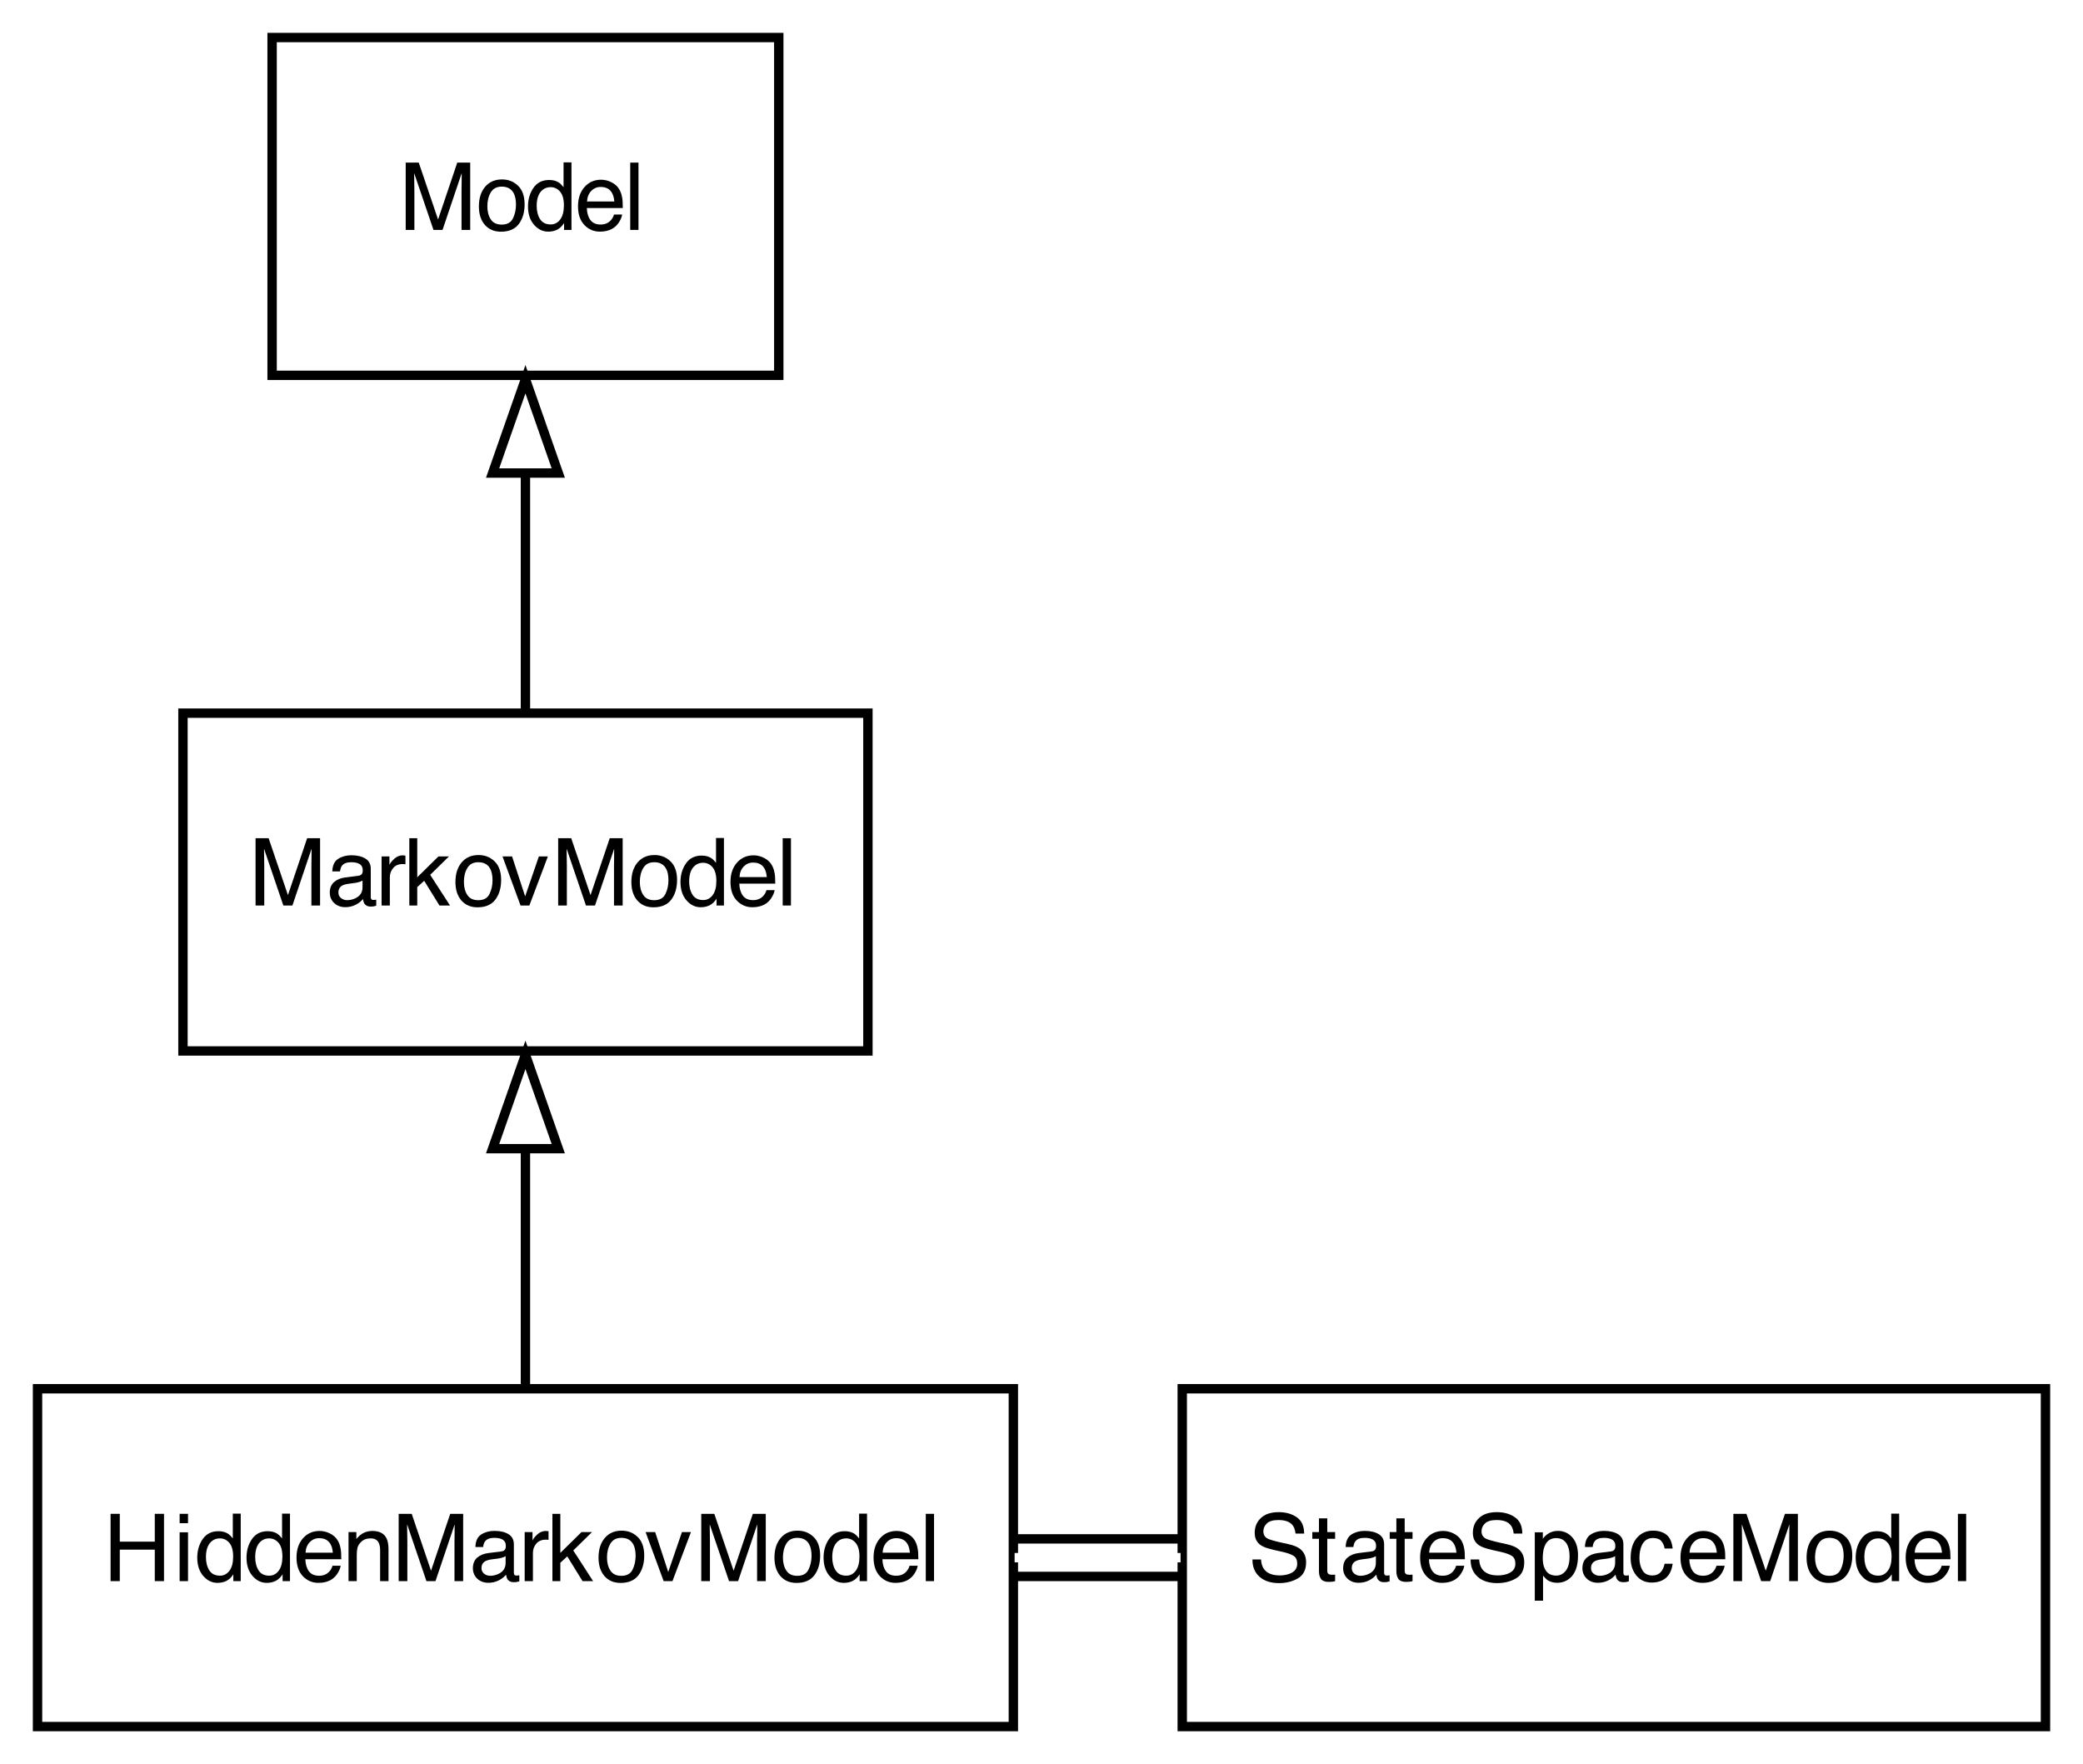 <?xml version="1.0" encoding="UTF-8"?>
<svg xmlns="http://www.w3.org/2000/svg" xmlns:xlink="http://www.w3.org/1999/xlink" width="222pt" height="188pt" viewBox="0 0 222 188" version="1.1">
<defs>
<g>
<symbol overflow="visible" id="glyph0-0">
<path style="stroke:none;" d="M 0.32 0 L 0.32 -7.172 L 6.016 -7.172 L 6.016 0 Z M 5.117 -0.898 L 5.117 -6.273 L 1.219 -6.273 L 1.219 -0.898 Z M 5.117 -0.898 "/>
</symbol>
<symbol overflow="visible" id="glyph0-1">
<path style="stroke:none;" d="M 0.738 -7.172 L 2.129 -7.172 L 4.188 -1.109 L 6.234 -7.172 L 7.613 -7.172 L 7.613 0 L 6.688 0 L 6.688 -4.234 C 6.688 -4.379 6.691 -4.621 6.699 -4.961 C 6.707 -5.301 6.707 -5.664 6.707 -6.051 L 4.664 0 L 3.699 0 L 1.641 -6.051 L 1.641 -5.828 C 1.641 -5.652 1.645 -5.387 1.652 -5.027 C 1.66 -4.668 1.664 -4.402 1.664 -4.234 L 1.664 0 L 0.738 0 Z M 0.738 -7.172 "/>
</symbol>
<symbol overflow="visible" id="glyph0-2">
<path style="stroke:none;" d="M 2.719 -0.566 C 3.301 -0.566 3.703 -0.785 3.918 -1.227 C 4.133 -1.668 4.242 -2.16 4.242 -2.699 C 4.242 -3.188 4.164 -3.586 4.008 -3.891 C 3.762 -4.371 3.336 -4.613 2.73 -4.613 C 2.191 -4.613 1.801 -4.41 1.559 -4 C 1.312 -3.59 1.191 -3.094 1.191 -2.516 C 1.191 -1.957 1.312 -1.492 1.559 -1.121 C 1.801 -0.75 2.188 -0.566 2.719 -0.566 Z M 2.754 -5.379 C 3.426 -5.379 3.996 -5.156 4.461 -4.707 C 4.926 -4.258 5.16 -3.598 5.16 -2.723 C 5.16 -1.879 4.957 -1.184 4.547 -0.633 C 4.137 -0.086 3.5 0.191 2.637 0.191 C 1.918 0.191 1.348 -0.055 0.922 -0.539 C 0.5 -1.027 0.289 -1.68 0.289 -2.5 C 0.289 -3.379 0.512 -4.078 0.957 -4.598 C 1.402 -5.121 2 -5.379 2.754 -5.379 Z M 2.754 -5.379 "/>
</symbol>
<symbol overflow="visible" id="glyph0-3">
<path style="stroke:none;" d="M 1.199 -2.555 C 1.199 -1.992 1.32 -1.523 1.559 -1.148 C 1.797 -0.77 2.176 -0.582 2.699 -0.582 C 3.105 -0.582 3.441 -0.758 3.703 -1.105 C 3.965 -1.457 4.098 -1.957 4.098 -2.613 C 4.098 -3.273 3.961 -3.762 3.691 -4.078 C 3.422 -4.395 3.086 -4.555 2.691 -4.555 C 2.246 -4.555 1.891 -4.387 1.613 -4.047 C 1.34 -3.707 1.199 -3.211 1.199 -2.555 Z M 2.523 -5.32 C 2.926 -5.32 3.262 -5.238 3.531 -5.066 C 3.688 -4.969 3.863 -4.801 4.062 -4.555 L 4.062 -7.195 L 4.906 -7.195 L 4.906 0 L 4.117 0 L 4.117 -0.727 C 3.91 -0.406 3.668 -0.172 3.387 -0.027 C 3.109 0.113 2.789 0.184 2.426 0.184 C 1.844 0.184 1.34 -0.059 0.914 -0.551 C 0.488 -1.039 0.273 -1.691 0.273 -2.504 C 0.273 -3.266 0.469 -3.926 0.855 -4.484 C 1.246 -5.043 1.801 -5.32 2.523 -5.32 Z M 2.523 -5.32 "/>
</symbol>
<symbol overflow="visible" id="glyph0-4">
<path style="stroke:none;" d="M 2.82 -5.348 C 3.191 -5.348 3.555 -5.258 3.902 -5.086 C 4.25 -4.91 4.516 -4.688 4.695 -4.41 C 4.871 -4.145 4.988 -3.836 5.047 -3.484 C 5.102 -3.246 5.125 -2.859 5.125 -2.332 L 1.293 -2.332 C 1.309 -1.801 1.434 -1.379 1.668 -1.059 C 1.902 -0.738 2.266 -0.574 2.758 -0.574 C 3.219 -0.574 3.582 -0.727 3.855 -1.031 C 4.012 -1.207 4.125 -1.41 4.188 -1.641 L 5.055 -1.641 C 5.031 -1.449 4.957 -1.234 4.828 -1 C 4.699 -0.762 4.555 -0.57 4.395 -0.418 C 4.129 -0.16 3.797 0.016 3.402 0.105 C 3.191 0.16 2.953 0.184 2.684 0.184 C 2.035 0.184 1.484 -0.051 1.031 -0.523 C 0.578 -0.996 0.352 -1.66 0.352 -2.516 C 0.352 -3.355 0.578 -4.035 1.035 -4.559 C 1.492 -5.082 2.086 -5.348 2.82 -5.348 Z M 4.223 -3.031 C 4.188 -3.414 4.105 -3.719 3.973 -3.945 C 3.734 -4.367 3.332 -4.578 2.77 -4.578 C 2.363 -4.578 2.027 -4.434 1.754 -4.145 C 1.48 -3.852 1.336 -3.48 1.316 -3.031 Z M 4.223 -3.031 "/>
</symbol>
<symbol overflow="visible" id="glyph0-5">
<path style="stroke:none;" d="M 0.668 -7.172 L 1.547 -7.172 L 1.547 0 L 0.668 0 Z M 0.668 -7.172 "/>
</symbol>
<symbol overflow="visible" id="glyph0-6">
<path style="stroke:none;" d="M 1.316 -1.391 C 1.316 -1.137 1.41 -0.938 1.598 -0.789 C 1.781 -0.645 2 -0.57 2.254 -0.57 C 2.562 -0.57 2.863 -0.645 3.152 -0.785 C 3.641 -1.023 3.887 -1.414 3.887 -1.953 L 3.887 -2.66 C 3.777 -2.594 3.641 -2.535 3.473 -2.488 C 3.301 -2.445 3.137 -2.41 2.973 -2.391 L 2.441 -2.324 C 2.121 -2.281 1.883 -2.215 1.723 -2.125 C 1.453 -1.973 1.316 -1.727 1.316 -1.391 Z M 3.445 -3.168 C 3.648 -3.195 3.785 -3.281 3.852 -3.422 C 3.891 -3.5 3.91 -3.613 3.91 -3.758 C 3.91 -4.059 3.805 -4.277 3.59 -4.41 C 3.379 -4.547 3.074 -4.613 2.676 -4.613 C 2.215 -4.613 1.891 -4.492 1.699 -4.242 C 1.59 -4.105 1.523 -3.902 1.488 -3.633 L 0.668 -3.633 C 0.684 -4.277 0.895 -4.727 1.297 -4.977 C 1.699 -5.23 2.164 -5.355 2.695 -5.355 C 3.309 -5.355 3.809 -5.238 4.195 -5.004 C 4.574 -4.77 4.766 -4.406 4.766 -3.91 L 4.766 -0.898 C 4.766 -0.809 4.785 -0.734 4.82 -0.68 C 4.859 -0.625 4.938 -0.594 5.059 -0.594 C 5.098 -0.594 5.141 -0.598 5.191 -0.602 C 5.238 -0.605 5.293 -0.613 5.348 -0.625 L 5.348 0.023 C 5.211 0.062 5.105 0.086 5.035 0.098 C 4.961 0.105 4.863 0.113 4.742 0.113 C 4.438 0.113 4.219 0.004 4.082 -0.211 C 4.012 -0.324 3.961 -0.484 3.93 -0.691 C 3.75 -0.457 3.496 -0.254 3.16 -0.082 C 2.824 0.09 2.453 0.176 2.051 0.176 C 1.566 0.176 1.168 0.027 0.863 -0.266 C 0.555 -0.559 0.398 -0.93 0.398 -1.371 C 0.398 -1.855 0.551 -2.234 0.855 -2.5 C 1.156 -2.766 1.555 -2.93 2.047 -2.992 Z M 3.445 -3.168 "/>
</symbol>
<symbol overflow="visible" id="glyph0-7">
<path style="stroke:none;" d="M 0.668 -5.23 L 1.504 -5.23 L 1.504 -4.324 C 1.57 -4.5 1.738 -4.715 2.008 -4.969 C 2.273 -5.219 2.582 -5.348 2.93 -5.348 C 2.945 -5.348 2.973 -5.344 3.012 -5.34 C 3.051 -5.336 3.117 -5.332 3.211 -5.32 L 3.211 -4.395 C 3.16 -4.402 3.113 -4.41 3.07 -4.414 C 3.023 -4.418 2.977 -4.418 2.926 -4.418 C 2.48 -4.418 2.141 -4.277 1.902 -3.992 C 1.664 -3.707 1.547 -3.379 1.547 -3.008 L 1.547 0 L 0.668 0 Z M 0.668 -5.23 "/>
</symbol>
<symbol overflow="visible" id="glyph0-8">
<path style="stroke:none;" d="M 0.625 -7.172 L 1.469 -7.172 L 1.469 -3.008 L 3.727 -5.23 L 4.848 -5.23 L 2.848 -3.27 L 4.961 0 L 3.836 0 L 2.207 -2.637 L 1.469 -1.961 L 1.469 0 L 0.625 0 Z M 0.625 -7.172 "/>
</symbol>
<symbol overflow="visible" id="glyph0-9">
<path style="stroke:none;" d="M 1.074 -5.23 L 2.469 -0.973 L 3.93 -5.23 L 4.891 -5.23 L 2.918 0 L 1.98 0 L 0.055 -5.23 Z M 1.074 -5.23 "/>
</symbol>
<symbol overflow="visible" id="glyph0-10">
<path style="stroke:none;" d="M 0.785 -7.172 L 1.766 -7.172 L 1.766 -4.207 L 5.496 -4.207 L 5.496 -7.172 L 6.48 -7.172 L 6.48 0 L 5.496 0 L 5.496 -3.355 L 1.766 -3.355 L 1.766 0 L 0.785 0 Z M 0.785 -7.172 "/>
</symbol>
<symbol overflow="visible" id="glyph0-11">
<path style="stroke:none;" d="M 0.645 -5.203 L 1.539 -5.203 L 1.539 0 L 0.645 0 Z M 0.645 -7.172 L 1.539 -7.172 L 1.539 -6.176 L 0.645 -6.176 Z M 0.645 -7.172 "/>
</symbol>
<symbol overflow="visible" id="glyph0-12">
<path style="stroke:none;" d="M 0.645 -5.23 L 1.48 -5.23 L 1.48 -4.488 C 1.727 -4.793 1.988 -5.012 2.266 -5.145 C 2.543 -5.277 2.852 -5.348 3.188 -5.348 C 3.93 -5.348 4.434 -5.086 4.691 -4.57 C 4.836 -4.285 4.906 -3.883 4.906 -3.355 L 4.906 0 L 4.012 0 L 4.012 -3.297 C 4.012 -3.613 3.965 -3.871 3.871 -4.066 C 3.715 -4.391 3.434 -4.555 3.023 -4.555 C 2.812 -4.555 2.645 -4.535 2.508 -4.492 C 2.27 -4.422 2.059 -4.277 1.875 -4.062 C 1.727 -3.891 1.633 -3.711 1.59 -3.527 C 1.547 -3.344 1.523 -3.082 1.523 -2.738 L 1.523 0 L 0.645 0 Z M 0.645 -5.23 "/>
</symbol>
<symbol overflow="visible" id="glyph0-13">
<path style="stroke:none;" d="M 1.395 -2.312 C 1.418 -1.906 1.516 -1.578 1.684 -1.324 C 2.008 -0.848 2.574 -0.609 3.387 -0.609 C 3.754 -0.609 4.086 -0.664 4.383 -0.766 C 4.965 -0.969 5.254 -1.328 5.254 -1.852 C 5.254 -2.242 5.133 -2.52 4.887 -2.684 C 4.641 -2.848 4.254 -2.988 3.727 -3.109 L 2.754 -3.328 C 2.117 -3.473 1.668 -3.633 1.406 -3.805 C 0.949 -4.102 0.723 -4.551 0.723 -5.145 C 0.723 -5.789 0.945 -6.32 1.391 -6.734 C 1.836 -7.148 2.469 -7.352 3.285 -7.352 C 4.039 -7.352 4.676 -7.172 5.203 -6.809 C 5.727 -6.445 5.992 -5.867 5.992 -5.066 L 5.078 -5.066 C 5.027 -5.453 4.926 -5.746 4.766 -5.953 C 4.469 -6.328 3.965 -6.512 3.258 -6.512 C 2.684 -6.512 2.273 -6.395 2.02 -6.152 C 1.77 -5.91 1.645 -5.633 1.645 -5.312 C 1.645 -4.961 1.793 -4.703 2.086 -4.539 C 2.277 -4.438 2.711 -4.305 3.387 -4.148 L 4.395 -3.922 C 4.879 -3.809 5.254 -3.66 5.516 -3.465 C 5.973 -3.129 6.199 -2.645 6.199 -2.008 C 6.199 -1.211 5.914 -0.645 5.336 -0.301 C 4.758 0.039 4.086 0.211 3.32 0.211 C 2.43 0.211 1.73 -0.02 1.227 -0.473 C 0.723 -0.926 0.473 -1.539 0.484 -2.312 Z M 1.395 -2.312 "/>
</symbol>
<symbol overflow="visible" id="glyph0-14">
<path style="stroke:none;" d="M 0.82 -6.688 L 1.707 -6.688 L 1.707 -5.23 L 2.543 -5.23 L 2.543 -4.512 L 1.707 -4.512 L 1.707 -1.098 C 1.707 -0.914 1.77 -0.793 1.895 -0.73 C 1.961 -0.695 2.078 -0.68 2.234 -0.68 C 2.277 -0.68 2.324 -0.68 2.371 -0.68 C 2.422 -0.684 2.48 -0.688 2.543 -0.691 L 2.543 0 C 2.441 0.027 2.34 0.051 2.23 0.062 C 2.121 0.074 2 0.082 1.875 0.082 C 1.465 0.082 1.188 -0.023 1.039 -0.23 C 0.895 -0.441 0.82 -0.715 0.82 -1.051 L 0.82 -4.512 L 0.113 -4.512 L 0.113 -5.23 L 0.82 -5.23 Z M 0.82 -6.688 "/>
</symbol>
<symbol overflow="visible" id="glyph0-15">
<path style="stroke:none;" d="M 2.852 -0.59 C 3.262 -0.59 3.602 -0.762 3.875 -1.105 C 4.145 -1.449 4.281 -1.961 4.281 -2.645 C 4.281 -3.062 4.223 -3.422 4.102 -3.719 C 3.875 -4.297 3.457 -4.586 2.852 -4.586 C 2.242 -4.586 1.824 -4.281 1.602 -3.672 C 1.48 -3.348 1.422 -2.934 1.422 -2.43 C 1.422 -2.027 1.48 -1.684 1.602 -1.402 C 1.828 -0.859 2.246 -0.59 2.852 -0.59 Z M 0.574 -5.203 L 1.43 -5.203 L 1.43 -4.512 C 1.605 -4.75 1.797 -4.934 2.008 -5.062 C 2.305 -5.258 2.652 -5.355 3.051 -5.355 C 3.645 -5.355 4.148 -5.129 4.559 -4.676 C 4.973 -4.223 5.18 -3.574 5.18 -2.73 C 5.18 -1.59 4.883 -0.777 4.285 -0.289 C 3.91 0.02 3.469 0.176 2.969 0.176 C 2.574 0.176 2.246 0.09 1.977 -0.082 C 1.82 -0.18 1.648 -0.348 1.453 -0.586 L 1.453 2.086 L 0.574 2.086 Z M 0.574 -5.203 "/>
</symbol>
<symbol overflow="visible" id="glyph0-16">
<path style="stroke:none;" d="M 2.66 -5.379 C 3.25 -5.379 3.73 -5.238 4.098 -4.949 C 4.469 -4.664 4.691 -4.172 4.766 -3.473 L 3.91 -3.473 C 3.859 -3.793 3.738 -4.062 3.555 -4.273 C 3.367 -4.488 3.07 -4.594 2.66 -4.594 C 2.102 -4.594 1.699 -4.32 1.461 -3.773 C 1.305 -3.418 1.227 -2.98 1.227 -2.461 C 1.227 -1.938 1.336 -1.496 1.559 -1.137 C 1.777 -0.777 2.129 -0.602 2.602 -0.602 C 2.965 -0.602 3.258 -0.711 3.469 -0.934 C 3.684 -1.156 3.828 -1.465 3.91 -1.852 L 4.766 -1.852 C 4.668 -1.156 4.422 -0.648 4.031 -0.328 C 3.641 -0.008 3.145 0.152 2.535 0.152 C 1.852 0.152 1.305 -0.098 0.898 -0.598 C 0.492 -1.098 0.289 -1.723 0.289 -2.469 C 0.289 -3.387 0.512 -4.102 0.957 -4.613 C 1.402 -5.125 1.973 -5.379 2.66 -5.379 Z M 2.66 -5.379 "/>
</symbol>
</g>
</defs>
<g id="surface1">
<rect x="0" y="0" width="222" height="188" style="fill:rgb(100%,100%,100%);fill-opacity:1;stroke:none;"/>
<path style="fill:none;stroke-width:1;stroke-linecap:butt;stroke-linejoin:miter;stroke:rgb(0%,0%,0%);stroke-opacity:1;stroke-miterlimit:10;" d="M 79 -180 L 25 -180 L 25 -144 L 79 -144 Z M 79 -180 " transform="matrix(1,0,0,1,4,184)"/>
<g style="fill:rgb(0%,0%,0%);fill-opacity:1;">
  <use xlink:href="#glyph0-1" x="42.5" y="24.501"/>
  <use xlink:href="#glyph0-2" x="50.75" y="24.501"/>
  <use xlink:href="#glyph0-3" x="56" y="24.501"/>
  <use xlink:href="#glyph0-4" x="61.25" y="24.501"/>
  <use xlink:href="#glyph0-5" x="66.5" y="24.501"/>
</g>
<path style="fill:none;stroke-width:1;stroke-linecap:butt;stroke-linejoin:miter;stroke:rgb(0%,0%,0%);stroke-opacity:1;stroke-miterlimit:10;" d="M 88.5 -108 L 15.5 -108 L 15.5 -72 L 88.5 -72 Z M 88.5 -108 " transform="matrix(1,0,0,1,4,184)"/>
<g style="fill:rgb(0%,0%,0%);fill-opacity:1;">
  <use xlink:href="#glyph0-1" x="26.5" y="96.501"/>
  <use xlink:href="#glyph0-6" x="34.75" y="96.501"/>
  <use xlink:href="#glyph0-7" x="40" y="96.501"/>
  <use xlink:href="#glyph0-8" x="43" y="96.501"/>
  <use xlink:href="#glyph0-2" x="48.25" y="96.501"/>
  <use xlink:href="#glyph0-9" x="53.5" y="96.501"/>
  <use xlink:href="#glyph0-1" x="58.75" y="96.501"/>
  <use xlink:href="#glyph0-2" x="67" y="96.501"/>
  <use xlink:href="#glyph0-3" x="72.25" y="96.501"/>
  <use xlink:href="#glyph0-4" x="77.5" y="96.501"/>
  <use xlink:href="#glyph0-5" x="82.75" y="96.501"/>
</g>
<path style="fill:none;stroke-width:1;stroke-linecap:butt;stroke-linejoin:miter;stroke:rgb(0%,0%,0%);stroke-opacity:1;stroke-miterlimit:10;" d="M 52 -108.168 C 52 -108.168 52 -133.586 52 -133.586 " transform="matrix(1,0,0,1,4,184)"/>
<path style="fill:none;stroke-width:1;stroke-linecap:butt;stroke-linejoin:miter;stroke:rgb(0%,0%,0%);stroke-opacity:1;stroke-miterlimit:10;" d="M 48.5 -133.586 L 52 -143.586 L 55.5 -133.586 Z M 48.5 -133.586 " transform="matrix(1,0,0,1,4,184)"/>
<path style="fill:none;stroke-width:1;stroke-linecap:butt;stroke-linejoin:miter;stroke:rgb(0%,0%,0%);stroke-opacity:1;stroke-miterlimit:10;" d="M 104 -36 L 0 -36 L 0 0 L 104 0 Z M 104 -36 " transform="matrix(1,0,0,1,4,184)"/>
<g style="fill:rgb(0%,0%,0%);fill-opacity:1;">
  <use xlink:href="#glyph0-10" x="11" y="168.501"/>
  <use xlink:href="#glyph0-11" x="18.5" y="168.501"/>
  <use xlink:href="#glyph0-3" x="20.75" y="168.501"/>
  <use xlink:href="#glyph0-3" x="26" y="168.501"/>
  <use xlink:href="#glyph0-4" x="31.25" y="168.501"/>
  <use xlink:href="#glyph0-12" x="36.5" y="168.501"/>
  <use xlink:href="#glyph0-1" x="41.75" y="168.501"/>
  <use xlink:href="#glyph0-6" x="50" y="168.501"/>
  <use xlink:href="#glyph0-7" x="55.25" y="168.501"/>
  <use xlink:href="#glyph0-8" x="58.25" y="168.501"/>
  <use xlink:href="#glyph0-2" x="63.5" y="168.501"/>
  <use xlink:href="#glyph0-9" x="68.75" y="168.501"/>
  <use xlink:href="#glyph0-1" x="74" y="168.501"/>
  <use xlink:href="#glyph0-2" x="82.25" y="168.501"/>
  <use xlink:href="#glyph0-3" x="87.5" y="168.501"/>
  <use xlink:href="#glyph0-4" x="92.75" y="168.501"/>
  <use xlink:href="#glyph0-5" x="98" y="168.501"/>
</g>
<path style="fill:none;stroke-width:1;stroke-linecap:butt;stroke-linejoin:miter;stroke:rgb(0%,0%,0%);stroke-opacity:1;stroke-miterlimit:10;" d="M 52 -36.168 C 52 -36.168 52 -61.586 52 -61.586 " transform="matrix(1,0,0,1,4,184)"/>
<path style="fill:none;stroke-width:1;stroke-linecap:butt;stroke-linejoin:miter;stroke:rgb(0%,0%,0%);stroke-opacity:1;stroke-miterlimit:10;" d="M 48.5 -61.586 L 52 -71.586 L 55.5 -61.586 Z M 48.5 -61.586 " transform="matrix(1,0,0,1,4,184)"/>
<path style="fill:none;stroke-width:1;stroke-linecap:butt;stroke-linejoin:miter;stroke:rgb(0%,0%,0%);stroke-opacity:1;stroke-miterlimit:10;" d="M 214 -36 L 122 -36 L 122 0 L 214 0 Z M 214 -36 " transform="matrix(1,0,0,1,4,184)"/>
<g style="fill:rgb(0%,0%,0%);fill-opacity:1;">
  <use xlink:href="#glyph0-13" x="133" y="168.501"/>
  <use xlink:href="#glyph0-14" x="139.75" y="168.501"/>
  <use xlink:href="#glyph0-6" x="142.75" y="168.501"/>
  <use xlink:href="#glyph0-14" x="148" y="168.501"/>
  <use xlink:href="#glyph0-4" x="151" y="168.501"/>
  <use xlink:href="#glyph0-13" x="156.25" y="168.501"/>
  <use xlink:href="#glyph0-15" x="163" y="168.501"/>
  <use xlink:href="#glyph0-6" x="168.25" y="168.501"/>
  <use xlink:href="#glyph0-16" x="173.5" y="168.501"/>
  <use xlink:href="#glyph0-4" x="178.75" y="168.501"/>
  <use xlink:href="#glyph0-1" x="184" y="168.501"/>
  <use xlink:href="#glyph0-2" x="192.25" y="168.501"/>
  <use xlink:href="#glyph0-3" x="197.5" y="168.501"/>
  <use xlink:href="#glyph0-4" x="202.75" y="168.501"/>
  <use xlink:href="#glyph0-5" x="208" y="168.501"/>
</g>
<path style="fill:none;stroke-width:1;stroke-linecap:butt;stroke-linejoin:miter;stroke:rgb(0%,0%,0%);stroke-opacity:1;stroke-miterlimit:10;" d="M 121.82 -20 C 116.008 -20 110.031 -20 104.133 -20 " transform="matrix(1,0,0,1,4,184)"/>
<path style="fill:none;stroke-width:1;stroke-linecap:butt;stroke-linejoin:miter;stroke:rgb(100%,100%,100%);stroke-opacity:1;stroke-miterlimit:10;" d="M 121.82 -18 C 116.008 -18 110.031 -18 104.133 -18 " transform="matrix(1,0,0,1,4,184)"/>
<path style="fill:none;stroke-width:1;stroke-linecap:butt;stroke-linejoin:miter;stroke:rgb(0%,0%,0%);stroke-opacity:1;stroke-miterlimit:10;" d="M 121.82 -16 C 116.008 -16 110.031 -16 104.133 -16 " transform="matrix(1,0,0,1,4,184)"/>
</g>
</svg>
